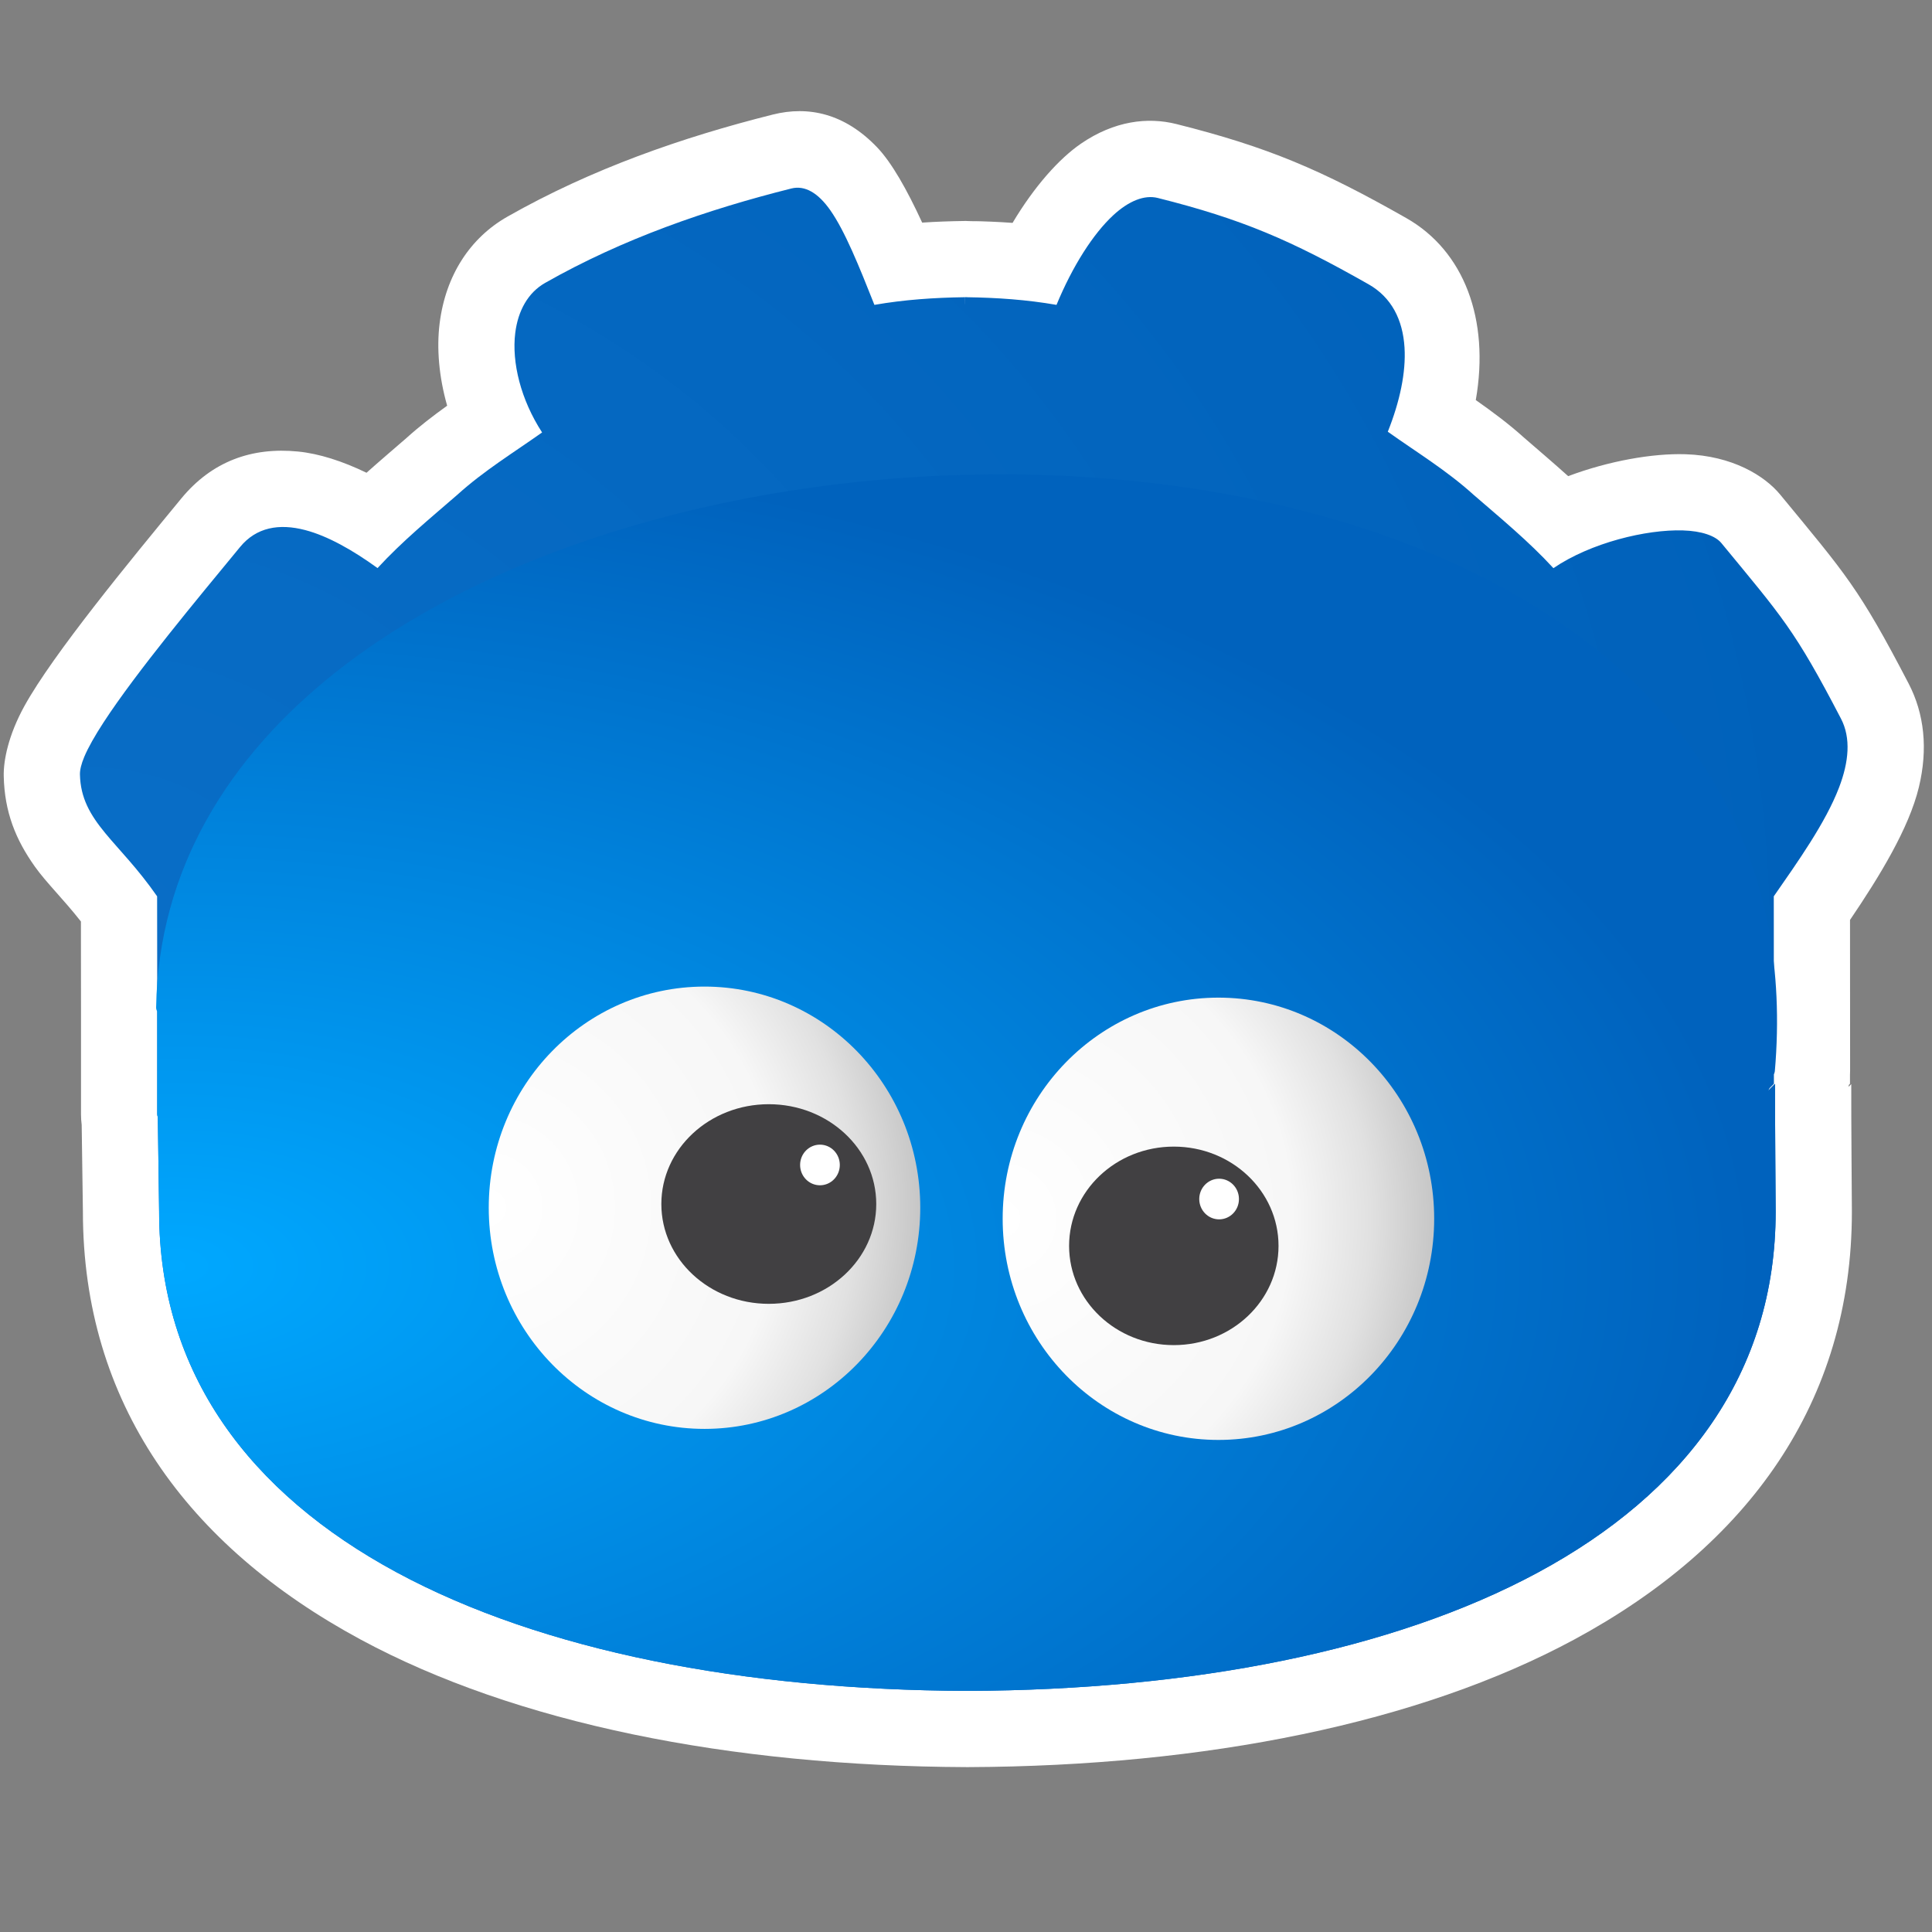 <?xml version="1.0" encoding="UTF-8" standalone="no"?>
<!DOCTYPE svg PUBLIC "-//W3C//DTD SVG 1.1//EN" "http://www.w3.org/Graphics/SVG/1.1/DTD/svg11.dtd">
<svg width="100%" height="100%" viewBox="0 0 480 480" version="1.1" xmlns="http://www.w3.org/2000/svg" xmlns:xlink="http://www.w3.org/1999/xlink" xml:space="preserve" xmlns:serif="http://www.serif.com/" style="fill-rule:evenodd;clip-rule:evenodd;stroke-linejoin:round;stroke-miterlimit:2;">
    <rect x="0" y="0" width="480" height="480" fill="#808080" stroke="none"/>
    <g id="path84" transform="matrix(1.523,0,0,1.523,-60.654,-108.188)">
        <path d="M197.699,107.087C197.582,107.082 197.465,107.079 197.348,107.078L197.699,107.087L197.844,107.092L197.602,107.088C197.718,107.089 197.834,107.092 197.949,107.097C198.341,107.118 198.729,107.155 199.113,107.208C198.975,107.194 197.925,107.089 197.318,107.079L197.348,107.078L197.222,107.078L197.318,107.079L197.04,107.088C194.776,107.118 192.516,107.2 190.259,107.351C187.774,101.96 185.295,97.567 182.918,95.079C177.627,89.542 171.709,88.265 165.891,89.725C151.117,93.432 136.313,98.589 122.612,106.373C116.539,109.823 112.512,115.935 111.537,123.831C111.038,127.867 111.43,132.51 112.77,137.218C110.496,138.851 108.263,140.564 106.136,142.485C103.992,144.344 101.785,146.222 99.615,148.157C95.662,146.243 91.847,145.033 88.456,144.696C80.883,143.943 74.377,146.307 69.393,152.361C60.987,162.571 48.47,177.762 43.818,186.194C41.154,191.022 40.381,195.143 40.435,197.645C40.563,203.484 42.371,208.001 45.547,212.45C47.394,215.039 50.079,217.618 53.026,221.356L53.039,235.415C53.039,235.415 53.039,252.792 53.039,252.792C53.039,253.384 53.077,253.967 53.151,254.538C53.229,260.614 53.35,267.902 53.35,268.702C53.35,299.814 70.305,323.192 98.649,338.49C123.909,352.123 158.788,359.152 197.504,359.306L197.789,359.306C236.506,359.152 271.38,352.123 296.635,338.489C324.973,323.191 341.923,299.814 341.923,268.702C341.923,267.533 341.8,253.153 341.822,247.888L341.37,248.339C341.391,248.232 341.411,248.124 341.43,248.016L341.613,247.834L341.613,246.413C341.626,246.166 341.633,245.919 341.633,245.672L341.618,221.106C346.41,214.035 351.236,206.167 352.853,199.445C354.353,193.215 353.749,187.479 351.175,182.534C343.005,166.835 340.928,164.718 330.227,151.72C327.708,148.659 322.434,145.37 314.749,145.135C309.419,144.972 302.268,146.224 295.642,148.71C293.28,146.582 290.867,144.532 288.464,142.451C285.935,140.172 283.273,138.196 280.571,136.299C282.877,123.126 278.647,111.958 269.235,106.611C255.361,98.73 246.677,95.022 231.712,91.268C227.065,90.103 221.609,90.736 216.164,94.47C212.591,96.92 208.556,101.443 205.005,107.395C202.721,107.229 200.435,107.135 198.147,107.097L197.699,107.087ZM66.879,266.077L66.711,266.245L66.692,266.356L66.88,266.166L66.879,266.077ZM328.313,261.343L330.676,258.99L330.566,259.011L330.407,259.04L328.53,260.916C328.432,261.093 328.358,261.224 328.312,261.304L328.313,261.343ZM66.585,230.203L66.597,230.191L66.597,230.159L66.585,230.203ZM210.941,121.709L210.941,121.709C210.959,121.476 210.971,121.241 210.977,121.004C210.971,121.241 210.959,121.476 210.941,121.709ZM183.891,121.679C183.869,121.342 183.857,120.996 183.857,120.64C183.857,120.41 183.928,120.284 184.058,120.247C183.802,120.195 183.66,120.313 183.66,120.64C183.66,121.006 183.672,121.362 183.695,121.709L183.891,121.679ZM210.758,121.487L210.744,121.679L210.671,121.667L210.716,121.577C210.73,121.547 210.744,121.517 210.758,121.487ZM185.946,121.386C185.056,120.603 184.377,120.156 184.058,120.247C184.425,120.322 185.026,120.748 185.774,121.408L185.946,121.386ZM197.42,120.649C200.042,120.684 197.875,107.087 197.32,107.087C197.238,107.087 197.143,107.089 197.04,107.094L197.131,120.651L197.222,120.649L197.222,120.64C197.254,120.64 197.288,120.649 197.32,120.649C197.35,120.649 197.384,120.64 197.42,120.64L197.42,120.649ZM210.981,120.845L210.978,120.978L210.981,120.845ZM210.982,120.685L210.981,120.789L210.982,120.685Z" style="fill:white;fill-rule:nonzero;"/>
    </g>
    <g id="path841" serif:id="path84" transform="matrix(1.523,0,0,1.523,-60.654,-108.188)">
        <path d="M197.222,119.526L197.222,120.649L197.215,120.649L197.207,119.52C192.277,119.587 187.365,119.914 182.469,120.77C179.967,114.461 177.664,108.742 175.276,105.337C173.294,102.509 171.136,101.228 168.917,101.785C155.213,105.223 141.463,109.963 128.754,117.184C125.959,118.772 124.326,121.721 123.877,125.355C123.281,130.178 124.791,136.243 128.256,141.582C123.595,144.883 118.759,147.827 114.429,151.749C109.997,155.598 105.479,159.291 101.413,163.707C97.347,160.76 93.266,158.463 89.612,157.507C85.356,156.394 81.641,157.046 78.992,160.264C72.046,168.701 62.052,180.684 56.718,188.882C55.307,191.05 54.217,192.964 53.575,194.49C53.083,195.66 52.85,196.641 52.866,197.373C52.95,201.222 54.528,203.946 56.985,206.933C59.247,209.683 62.283,212.687 65.456,217.253L65.473,235.409C65.473,235.409 65.473,252.792 65.473,252.792C65.473,252.954 65.507,253.108 65.569,253.248C65.646,259.572 65.783,267.843 65.783,268.702C65.783,295.053 80.548,314.591 104.555,327.548C128.305,340.367 161.151,346.728 197.553,346.872L197.74,346.872C234.142,346.728 266.983,340.367 290.729,327.548C314.731,314.591 329.49,295.053 329.49,268.702C329.49,267.53 329.367,253.115 329.388,247.838L328.259,248.962C328.259,248.962 328.355,248.793 328.467,248.546L329.179,247.834L329.179,245.891C329.193,245.821 329.199,245.751 329.199,245.679L329.183,217.252C333.073,211.648 337.628,205.271 339.838,199.482C341.425,195.324 341.795,191.443 340.146,188.274C332.544,173.667 330.584,171.716 320.628,159.622C319.641,158.423 317.379,157.655 314.369,157.563C308.406,157.381 299.338,159.562 293.233,163.719C289.166,159.298 284.651,155.601 280.209,151.75C275.828,147.78 270.922,144.813 266.218,141.463C268.184,136.538 269.195,131.771 268.945,127.73C268.666,123.197 266.828,119.544 263.094,117.422C250.368,110.194 242.413,106.771 228.687,103.328C226.543,102.791 223.982,103.787 221.425,106.153C218.167,109.167 214.798,114.421 212.173,120.771C207.324,119.923 202.454,119.593 197.578,119.523C197.527,119.515 197.474,119.511 197.42,119.511C197.392,119.511 197.355,119.514 197.319,119.517C197.284,119.514 197.248,119.511 197.222,119.511L197.222,119.526L197.21,119.527L197.222,119.526ZM66.692,253.922L66.706,253.908L66.706,253.9L66.692,253.922ZM66.585,217.77L66.586,217.769L66.586,217.768L66.585,217.77ZM198.548,120.669L198.548,120.669L198.549,120.657L198.548,120.648L198.548,120.669ZM196.223,120.666C196.144,120.602 196.093,120.584 196.093,120.64L196.094,120.669L196.223,120.666ZM196.417,120.663C196.34,120.601 196.291,120.585 196.291,120.64L196.291,120.665L196.417,120.663Z" style="fill:url(#_Radial1);fill-rule:nonzero;"/>
    </g>
    <g id="path842" serif:id="path84" transform="matrix(1.523,0,0,1.523,-60.654,-108.188)">
        <path d="M65.473,236.018L65.473,252.792C65.473,252.954 65.507,253.108 65.569,253.248C65.646,259.572 65.783,267.843 65.783,268.702C65.783,295.053 80.548,314.591 104.555,327.548C128.305,340.367 161.151,346.728 197.553,346.872L197.74,346.872C234.142,346.728 266.983,340.367 290.729,327.548C314.731,314.591 329.49,295.053 329.49,268.702C329.49,267.53 329.367,253.115 329.388,247.838L328.259,248.962C328.259,248.962 328.355,248.793 328.467,248.546L329.179,247.834L329.179,246.297C329.276,246.148 329.338,245.973 329.354,245.785C335.157,178.82 269.652,148.177 202.296,148.414C162.033,148.556 121.178,159.722 94.736,180.579C76.947,194.61 65.655,213.018 65.294,235.39C65.29,235.614 65.353,235.832 65.473,236.018ZM66.692,253.922L66.706,253.908L66.706,253.9L66.692,253.922Z" style="fill:url(#_Radial2);fill-rule:nonzero;"/>
    </g>
    <g id="path104" transform="matrix(2.304,-7.15916e-18,7.15916e-18,-2.362,249.11,302.786)">
        <path d="M0,0C0,-12.855 10.416,-23.269 23.269,-23.269C36.113,-23.269 46.531,-12.855 46.531,0C46.531,12.847 36.113,23.255 23.269,23.255C10.416,23.255 0,12.847 0,0" style="fill:url(#_Radial3);fill-rule:nonzero;"/>
    </g>
    <g id="path108" transform="matrix(1.685,1.07482e-17,-1.07482e-17,-1.597,265.613,309.536)">
        <path d="M0,0C0,-8.527 6.909,-15.438 15.436,-15.438C23.971,-15.438 30.88,-8.527 30.88,0C30.88,8.527 23.971,15.444 15.436,15.444C6.909,15.444 0,8.527 0,0" style="fill:rgb(65,64,66);fill-rule:nonzero;"/>
    </g>
    <g id="path1041" serif:id="path104" transform="matrix(2.304,-7.15916e-18,7.15916e-18,-2.362,121.428,300.042)">
        <path d="M0,0C0,-12.855 10.416,-23.269 23.269,-23.269C36.113,-23.269 46.531,-12.855 46.531,0C46.531,12.847 36.113,23.255 23.269,23.255C10.416,23.255 0,12.847 0,0" style="fill:url(#_Radial4);fill-rule:nonzero;"/>
    </g>
    <g id="path1081" serif:id="path108" transform="matrix(1.729,1.50658e-17,-1.50658e-17,-1.606,164.31,299.14)">
        <path d="M0,0C0,-8.527 6.909,-15.438 15.436,-15.438C23.971,-15.438 30.88,-8.527 30.88,0C30.88,8.527 23.971,15.444 15.436,15.444C6.909,15.444 0,8.527 0,0" style="fill:rgb(65,64,66);fill-rule:nonzero;"/>
    </g>
    <g id="path1042" serif:id="path104" transform="matrix(0.212,-6.59091e-19,6.59091e-19,-0.217,198.784,289.431)">
        <path d="M0,0C0,-12.855 10.416,-23.269 23.269,-23.269C36.113,-23.269 46.531,-12.855 46.531,0C46.531,12.847 36.113,23.255 23.269,23.255C10.416,23.255 0,12.847 0,0" style="fill:white;fill-rule:nonzero;"/>
    </g>
    <g id="path1043" serif:id="path104" transform="matrix(0.212,-6.59091e-19,6.59091e-19,-0.217,297.95,297.896)">
        <path d="M0,0C0,-12.855 10.416,-23.269 23.269,-23.269C36.113,-23.269 46.531,-12.855 46.531,0C46.531,12.847 36.113,23.255 23.269,23.255C10.416,23.255 0,12.847 0,0" style="fill:white;fill-rule:nonzero;"/>
    </g>
    <defs>
        <radialGradient id="_Radial1" cx="0" cy="0" r="1" gradientUnits="userSpaceOnUse" gradientTransform="matrix(286.103,0,0,242.96,53.994,224.263)"><stop offset="0" style="stop-color:rgb(9,110,199);stop-opacity:1"/><stop offset="1" style="stop-color:rgb(0,97,186);stop-opacity:1"/></radialGradient>
        <radialGradient id="_Radial2" cx="0" cy="0" r="1" gradientUnits="userSpaceOnUse" gradientTransform="matrix(262.066,0,0,136.024,66.295,277.731)"><stop offset="0" style="stop-color:rgb(0,168,255);stop-opacity:1"/><stop offset="1" style="stop-color:rgb(0,98,189);stop-opacity:1"/></radialGradient>
        <radialGradient id="_Radial3" cx="0" cy="0" r="1" gradientUnits="userSpaceOnUse" gradientTransform="matrix(46.531,0,0,46.525,1.06667e-05,-0.007)"><stop offset="0" style="stop-color:white;stop-opacity:1"/><stop offset="0.67" style="stop-color:rgb(247,247,247);stop-opacity:1"/><stop offset="0.85" style="stop-color:rgb(225,225,225);stop-opacity:1"/><stop offset="1" style="stop-color:rgb(198,198,198);stop-opacity:1"/></radialGradient>
        <radialGradient id="_Radial4" cx="0" cy="0" r="1" gradientUnits="userSpaceOnUse" gradientTransform="matrix(46.531,0,0,46.525,1.06667e-05,-0.007)"><stop offset="0" style="stop-color:white;stop-opacity:1"/><stop offset="0.67" style="stop-color:rgb(247,247,247);stop-opacity:1"/><stop offset="0.85" style="stop-color:rgb(225,225,225);stop-opacity:1"/><stop offset="1" style="stop-color:rgb(198,198,198);stop-opacity:1"/></radialGradient>
    </defs>
</svg>
